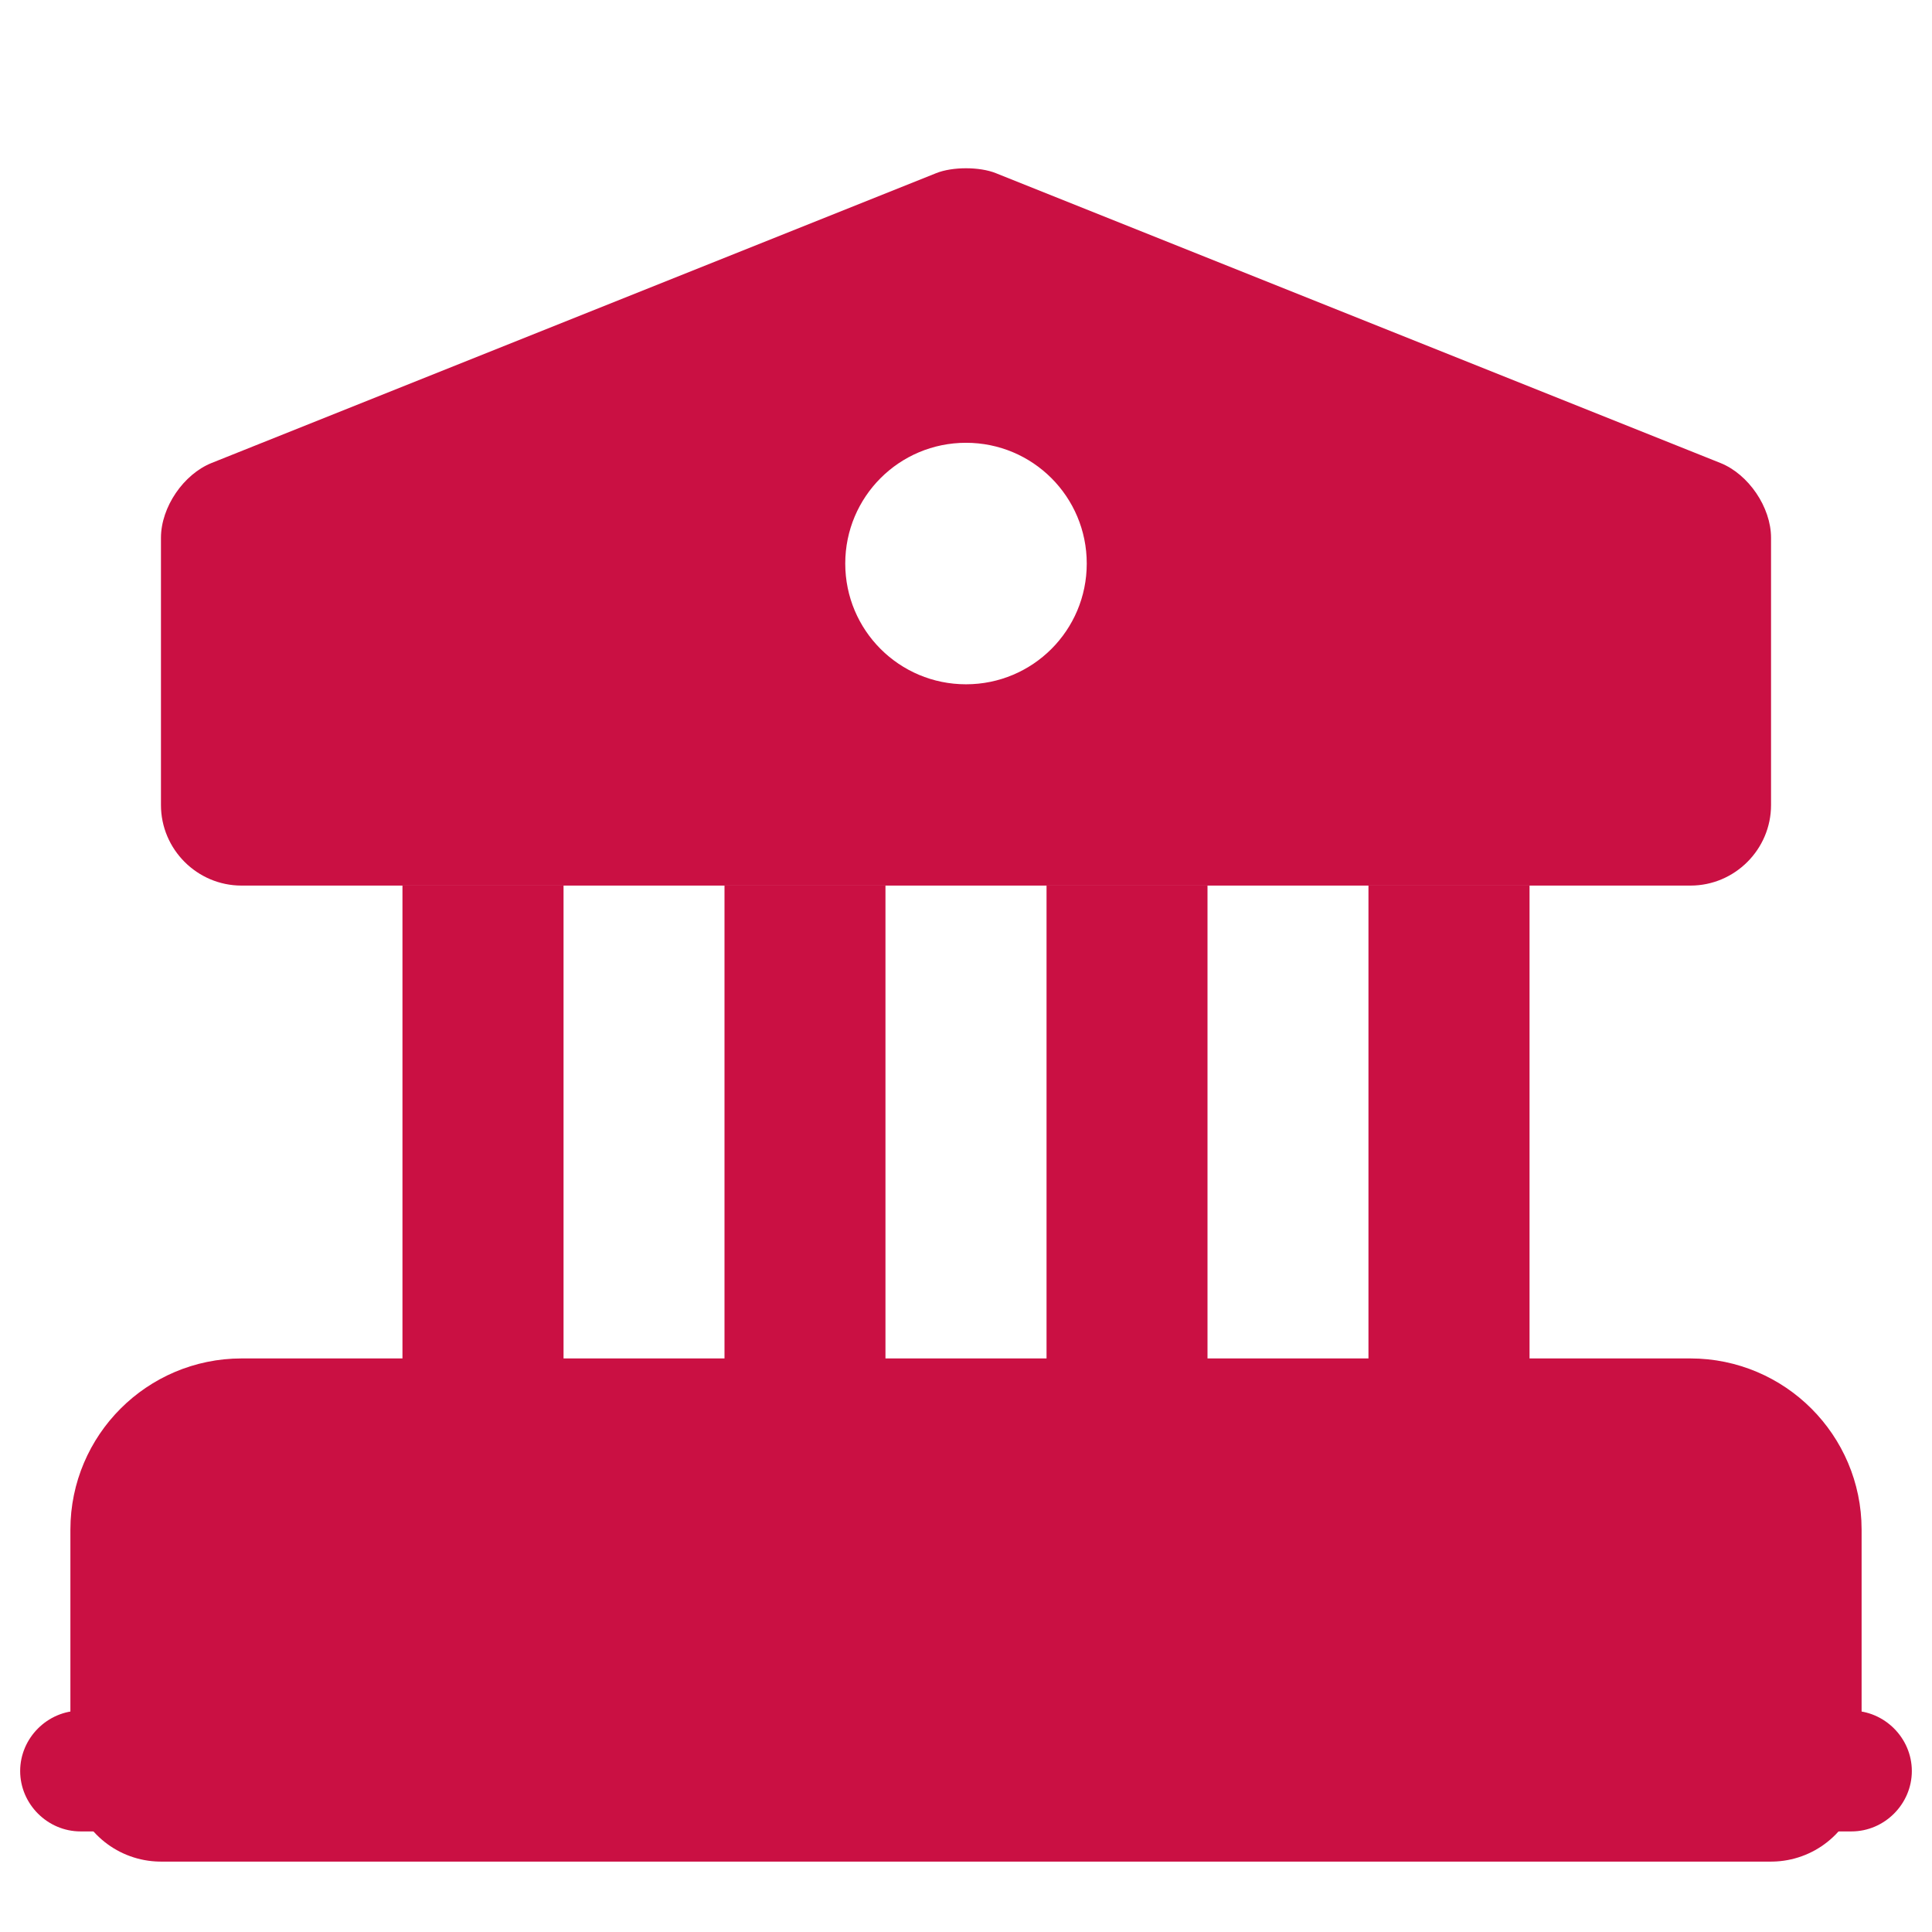 <svg width="16" height="16" viewBox="0 0 16 16" fill="none" xmlns="http://www.w3.org/2000/svg">
<path d="M14.667 12.667V14.667H1.333V12.667C1.333 12.3 1.633 12 2 12H14C14.367 12 14.667 12.3 14.667 12.667Z" fill="#CA1043" stroke="#CA1043" stroke-width="1.5" stroke-miterlimit="10" stroke-linecap="round" stroke-linejoin="round"/>
<path d="M4.667 7.333H3.333V12H4.667V7.333Z" fill="#CA1043"/>
<path d="M7.333 7.333H6V12H7.333V7.333Z" fill="#CA1043"/>
<path d="M10 7.333H8.667V12H10V7.333Z" fill="#CA1043"/>
<path d="M12.667 7.333H11.333V12H12.667V7.333Z" fill="#CA1043"/>
<path d="M15.333 15.167H0.667C0.393 15.167 0.167 14.94 0.167 14.667C0.167 14.394 0.393 14.167 0.667 14.167H15.333C15.607 14.167 15.833 14.394 15.833 14.667C15.833 14.94 15.607 15.167 15.333 15.167Z" fill="#CA1043"/>
<path d="M14.247 3.834L8.247 1.434C8.113 1.38 7.887 1.38 7.753 1.434L1.753 3.834C1.52 3.927 1.333 4.2 1.333 4.454V6.667C1.333 7.034 1.633 7.334 2 7.334H14C14.367 7.334 14.667 7.034 14.667 6.667V4.454C14.667 4.2 14.48 3.927 14.247 3.834ZM8 5.667C7.447 5.667 7 5.22 7 4.667C7 4.114 7.447 3.667 8 3.667C8.553 3.667 9 4.114 9 4.667C9 5.22 8.553 5.667 8 5.667Z" fill="#CA1043"/>
</svg>
